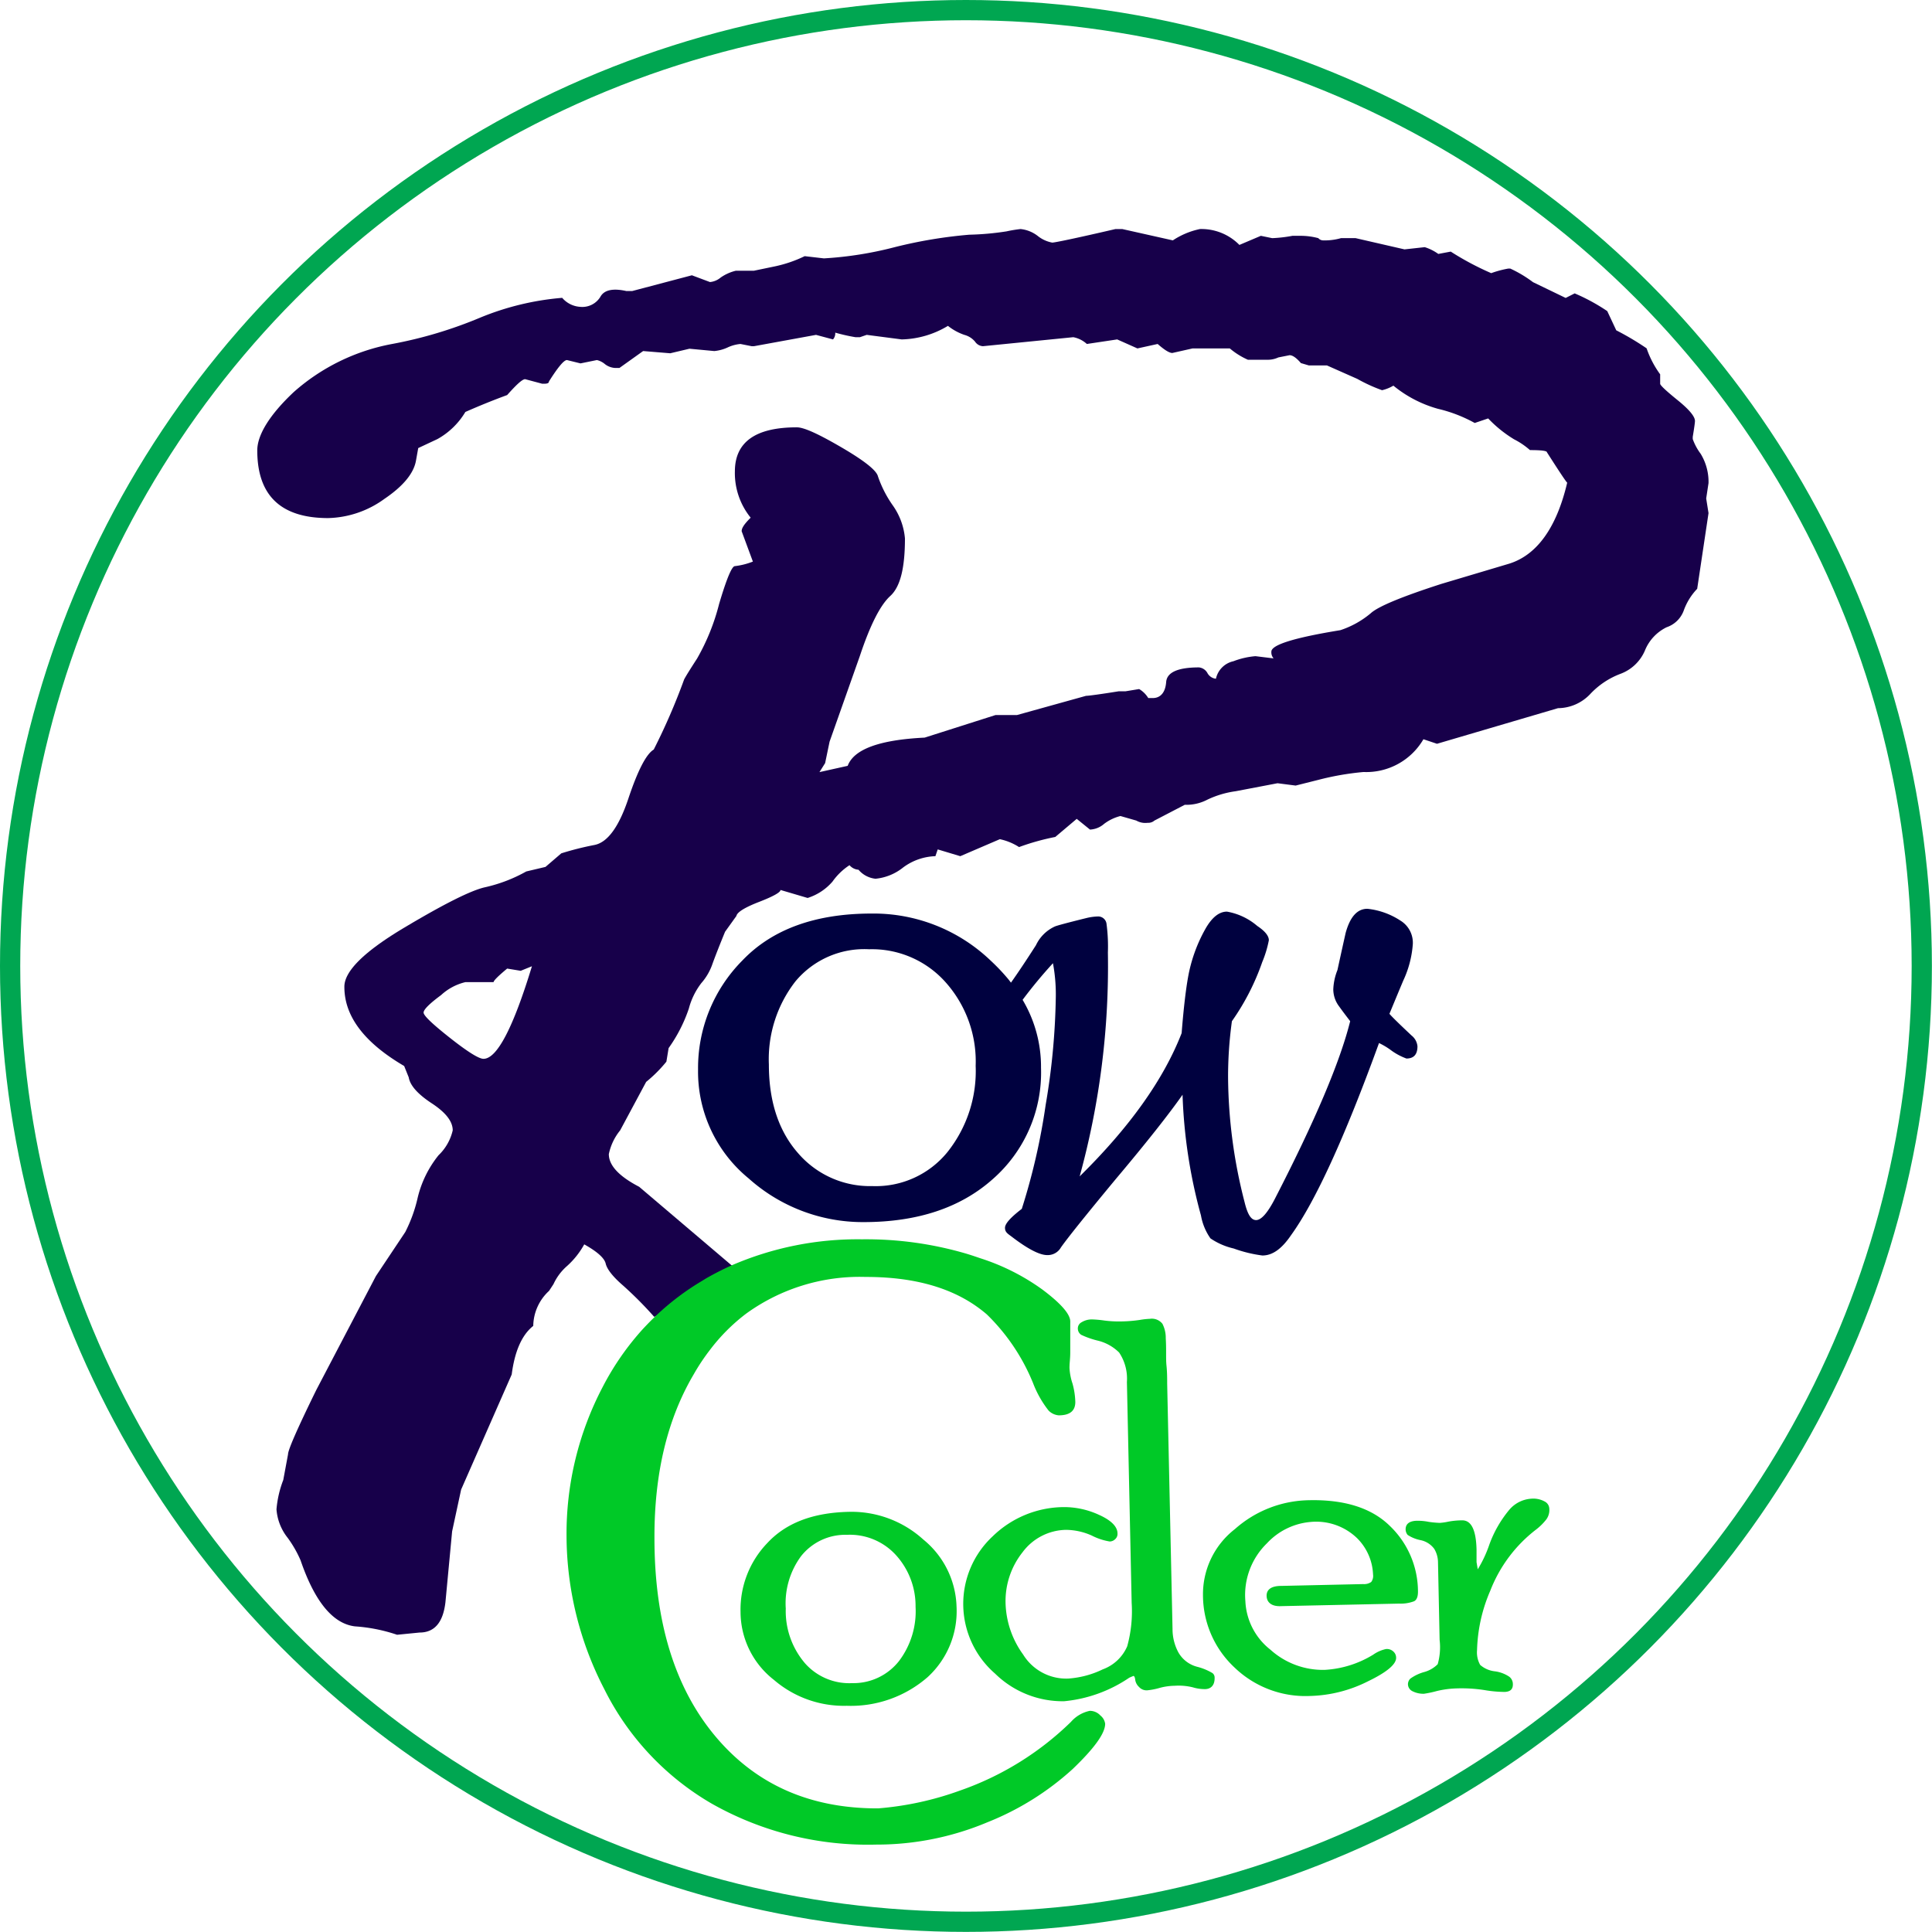 <svg xmlns="http://www.w3.org/2000/svg" viewBox="0 0 190.97 190.97"><defs><style>.cls-1{fill:none;stroke:#00a651;stroke-miterlimit:10;stroke-width:2px;}.cls-2{fill:#00013f;}.cls-3{fill:#17004a;}.cls-4{fill:#00c927;}</style></defs><g id="Layer_2" data-name="Layer 2"><g id="Layer_1-2" data-name="Layer 1"><circle class="cls-1" cx="95.48" cy="95.48" r="94.48"/><path class="cls-2" d="M139.52,102.35c-1.21-1.14-1.94-1.85-2.18-2.14.46-1.11.91-2.2,1.37-3.29a10.21,10.21,0,0,0,.94-3.59A2.56,2.56,0,0,0,138.43,91a7.34,7.34,0,0,0-3.27-1.17c-1,0-1.71.79-2.15,2.39-.27,1.21-.54,2.43-.81,3.67a5.67,5.67,0,0,0-.41,1.91,2.81,2.81,0,0,0,.57,1.67c.38.53.74,1,1.1,1.47-1,4-3.44,9.79-7.45,17.57-.72,1.39-1.34,2.09-1.85,2.09s-.85-.59-1.14-1.78a50.51,50.51,0,0,1-1.63-12.33,39.87,39.87,0,0,1,.38-5.55,23.59,23.59,0,0,0,3-5.85,10.87,10.87,0,0,0,.65-2.15q0-.65-1.14-1.41a6.26,6.26,0,0,0-3-1.42c-.78,0-1.5.58-2.15,1.74a15.12,15.12,0,0,0-1.7,4.77c-.2,1.11-.43,2.94-.63,5.5q-2.67,6.87-10.08,14.16a78.27,78.27,0,0,0,2.79-22.13,16.78,16.78,0,0,0-.13-2.79.83.83,0,0,0-.88-.77,5.28,5.28,0,0,0-1.13.16c-1.87.46-2.89.74-3.08.82a3.82,3.82,0,0,0-1.89,1.86q-1.44,2.25-2.47,3.7l-.23-.3a19.94,19.94,0,0,0-1.8-1.9A16.74,16.74,0,0,0,86.18,90.3q-8.37,0-12.8,4.64A15.09,15.09,0,0,0,69,105.71a13.64,13.64,0,0,0,5,10.77,16.91,16.91,0,0,0,11.35,4.32c5.34,0,9.59-1.41,12.78-4.25a14,14,0,0,0,4.77-11,12.94,12.94,0,0,0-1.82-6.72,46.84,46.84,0,0,1,3-3.62,16.76,16.76,0,0,1,.28,3.44,68.86,68.86,0,0,1-1,10.56A63.66,63.66,0,0,1,101,119.49c-1.11.85-1.66,1.47-1.66,1.87s.21.55.61.84c1.61,1.24,2.8,1.86,3.56,1.86a1.5,1.5,0,0,0,1.36-.76q1-1.42,5.39-6.72c3.11-3.69,5.31-6.49,6.63-8.37a51.05,51.05,0,0,0,1.82,11.93,5.62,5.62,0,0,0,.94,2.27,6.77,6.77,0,0,0,2.3,1,13.21,13.21,0,0,0,2.83.69c1,0,1.91-.65,2.83-2q3.61-5,8.7-19a7.43,7.43,0,0,1,1.09.64,6.11,6.11,0,0,0,1.62.89c.73,0,1.09-.4,1.09-1.21A1.55,1.55,0,0,0,139.52,102.35ZM93.65,113.88a9.13,9.13,0,0,1-7.43,3.36A9.37,9.37,0,0,1,78.9,114C77,111.85,76,108.93,76,105.23A12.52,12.52,0,0,1,78.63,97a8.85,8.85,0,0,1,7.27-3.17,9.74,9.74,0,0,1,7.54,3.23,11.75,11.75,0,0,1,3,8.29A12.85,12.85,0,0,1,93.65,113.88Z"/><path class="cls-3" d="M168.88,47.75a5.31,5.31,0,0,0-.78-2.9,5.53,5.53,0,0,1-.78-1.45v-.22c.15-.9.22-1.42.22-1.57,0-.44-.57-1.13-1.72-2.06s-1.72-1.47-1.72-1.62V37a9.66,9.66,0,0,1-1.34-2.57,27.71,27.71,0,0,0-3-1.78l-.89-1.9A19.12,19.12,0,0,0,155.65,29l-.89.45-3.23-1.56a12.22,12.22,0,0,0-2.24-1.34h-.22a10.13,10.13,0,0,0-1.67.45,28.21,28.21,0,0,1-4-2.13l-1.23.23a4.71,4.71,0,0,0-1.34-.67l-2,.22L134,23.54h-1.45a5.85,5.85,0,0,1-1.79.22.64.64,0,0,1-.45-.22,6.83,6.83,0,0,0-1.67-.23h-.89a13.69,13.69,0,0,1-2,.23l-1.12-.23-2.12.9a5.26,5.26,0,0,0-3.9-1.57,7.68,7.68,0,0,0-2.68,1.12l-5-1.12h-.67c-3.87.9-6,1.34-6.25,1.34a3.21,3.21,0,0,1-1.45-.67,3.32,3.32,0,0,0-1.68-.67,12.93,12.93,0,0,0-1.39.23,27.71,27.71,0,0,1-3.68.33,46,46,0,0,0-7.37,1.23,36,36,0,0,1-7,1.11l-1.9-.22a12.81,12.81,0,0,1-2.9,1l-2.12.44H72.74a4.41,4.41,0,0,0-1.5.67,1.93,1.93,0,0,1-1.06.45l-1.79-.67-5.91,1.56h-.56c-1.34-.3-2.2-.11-2.57.56a2.09,2.09,0,0,1-2,1,2.54,2.54,0,0,1-1.78-.89,27.07,27.07,0,0,0-8.09,1.95A42.49,42.49,0,0,1,38.76,34a20.2,20.2,0,0,0-9.71,4.74C26.64,41,25.43,43,25.43,44.52q0,6.69,7,6.69A9.83,9.83,0,0,0,38,49.31q2.79-1.89,3.12-3.79l.22-1.23,1.9-.89A7.41,7.41,0,0,0,46,40.72c1.34-.59,2.71-1.15,4.13-1.67.89-1,1.49-1.57,1.78-1.57l1.68.45h.22c.3,0,.45-.07.45-.22.89-1.41,1.48-2.12,1.78-2.12l1.34.33L59,35.59a1.89,1.89,0,0,1,.78.39,1.79,1.79,0,0,0,1,.39h.45l2.34-1.67,2.68.22,1.9-.45,2.45.23a4,4,0,0,0,1.29-.34A3.79,3.79,0,0,1,73.19,34l1.11.22h.23l6.13-1.12,1.68.45a.9.9,0,0,0,.22-.67,18.25,18.25,0,0,0,2,.45H85l.67-.23,3.46.45a9.22,9.22,0,0,0,4.57-1.34,5.41,5.41,0,0,0,1.62.89,2.07,2.07,0,0,1,1.06.67,1,1,0,0,0,.78.45l8.93-.89a2.73,2.73,0,0,1,1.34.67l3-.45,2,.89,2-.44c.67.59,1.15.89,1.45.89l2-.45h3.68a7.39,7.39,0,0,0,1.79,1.12h1.89a2.48,2.48,0,0,0,1.12-.23l1.11-.22c.3,0,.67.26,1.12.78l.78.23h1.79l3,1.33a15.87,15.87,0,0,0,2.45,1.12,3.94,3.94,0,0,0,1.12-.45,12,12,0,0,0,4.41,2.29,14.15,14.15,0,0,1,3.63,1.4l1.33-.45a12.31,12.31,0,0,0,2.57,2.07,7.4,7.4,0,0,1,1.56,1.06c1.12,0,1.68.07,1.68.22,1.19,1.86,1.85,2.86,2,3-1.05,4.47-3,7.14-5.71,8l-6.71,2q-5.92,1.91-7,2.91a9.07,9.07,0,0,1-3,1.67q-6.82,1.11-6.82,2.12a.9.9,0,0,0,.22.67l-1.79-.22a7.78,7.78,0,0,0-2.18.5,2.26,2.26,0,0,0-1.73,1.73,1.08,1.08,0,0,1-.84-.56,1.08,1.08,0,0,0-.84-.56c-2.09,0-3.17.49-3.24,1.45S114.76,69,113.94,69h-.44a2.59,2.59,0,0,0-.9-.89l-1.34.22h-.67c-1.86.3-3,.45-3.24.45l-6.83,1.9H98.4l-7,2.23c-4.48.22-7,1.15-7.61,2.79L81,76.32l.56-.89L82,73.31l3-8.49c1-3,2-5,3-5.91s1.45-2.79,1.45-5.69a6.64,6.64,0,0,0-1.22-3.29,11.3,11.3,0,0,1-1.45-2.85q-.22-.88-3.57-2.84c-2.23-1.3-3.71-2-4.45-2q-6.12,0-6.12,4.36a7,7,0,0,0,1.56,4.57c-.6.6-.89,1-.89,1.34l1.11,3a7.18,7.18,0,0,1-1.78.45c-.3,0-.82,1.25-1.56,3.74A21.41,21.41,0,0,1,68.9,65.1c-.7,1.08-1.13,1.77-1.28,2.07a62.41,62.41,0,0,1-3,6.92q-1.11.66-2.51,4.85t-3.34,4.58a29.47,29.47,0,0,0-3.29.83l-1.56,1.34-1.9.45a15,15,0,0,1-4.07,1.56q-2.05.45-8,4t-5.91,5.86q0,4.35,5.91,7.81l.45,1.12c.14.82.91,1.67,2.28,2.57s2.07,1.78,2.07,2.67a4.94,4.94,0,0,1-1.4,2.46,10.64,10.64,0,0,0-2.06,4.18,14.4,14.4,0,0,1-1.23,3.41l-2.9,4.35-5.9,11.27q-2.79,5.69-2.79,6.36L28,146.29a10.45,10.45,0,0,0-.67,2.9A5.12,5.12,0,0,0,28.43,152a11.43,11.43,0,0,1,1.28,2.23c1.4,4.09,3.2,6.27,5.38,6.53a16.36,16.36,0,0,1,4.16.83l2.22-.22c1.48,0,2.33-1,2.56-3l.66-7,.89-4.13,5-11.38q.45-3.47,2.13-4.8a4.79,4.79,0,0,1,1.56-3.46l.44-.67a5.33,5.33,0,0,1,1.34-1.79A8.18,8.18,0,0,0,57.75,123c1.34.75,2,1.38,2.12,1.9s.65,1.25,1.73,2.18a37.35,37.35,0,0,1,3.07,3.09L65,130a25.59,25.59,0,0,1,4.42-3.33l.42-.26c.82-.47,1.66-.9,2.53-1.29l-9.19-7.81q-3-1.56-3-3.23a5.48,5.48,0,0,1,1.12-2.35l2.57-4.79a13.47,13.47,0,0,0,2-2l.22-1.34a14.86,14.86,0,0,0,2-3.91,7.08,7.08,0,0,1,1.23-2.51,5.66,5.66,0,0,0,1.12-1.95c.3-.82.71-1.86,1.23-3.13l1.12-1.56c.07-.37.82-.84,2.24-1.39s2.12-.95,2.12-1.18l2.68.79a5.39,5.39,0,0,0,2.46-1.62,6.22,6.22,0,0,1,1.68-1.62,1.28,1.28,0,0,0,.89.45,2.54,2.54,0,0,0,1.68.89,5.16,5.16,0,0,0,2.74-1.12,5.62,5.62,0,0,1,3.18-1.11l.23-.67,2.23.67,3.91-1.68a5.7,5.7,0,0,1,1.9.78,23.22,23.22,0,0,1,3.58-1l2.12-1.79L107.74,82a2.26,2.26,0,0,0,1.39-.56,4.51,4.51,0,0,1,1.62-.78l1.57.45a1.77,1.77,0,0,0,1.12.22.92.92,0,0,0,.67-.22l3-1.56a4.47,4.47,0,0,0,2.24-.51,9.45,9.45,0,0,1,2.79-.83l4.14-.79,1.79.23,2.23-.56a27.36,27.36,0,0,1,4.48-.78,6.54,6.54,0,0,0,5.92-3.24l1.34.45L154,70a4.42,4.42,0,0,0,3.19-1.4,7.93,7.93,0,0,1,3-2,4.22,4.22,0,0,0,2.4-2.29A4.39,4.39,0,0,1,164.74,62a2.73,2.73,0,0,0,1.68-1.62,6.05,6.05,0,0,1,1.34-2.18l1.12-7.48-.23-1.45ZM47.79,104.66c-.45,0-1.55-.68-3.3-2.06s-2.62-2.21-2.62-2.51.58-.88,1.73-1.73A5.38,5.38,0,0,1,46,97.08h2.79c0-.15.45-.6,1.34-1.34l1.34.22,1.11-.45Q49.79,104.66,47.79,104.66Z"/><path class="cls-4" d="M94.55,158.8a8.88,8.88,0,0,0-3.28-6.62,10.56,10.56,0,0,0-7.43-2.74c-3.5.09-6.16,1.1-8,3.09a9.48,9.48,0,0,0-2.64,6.82,8.53,8.53,0,0,0,3.3,6.7,10.61,10.61,0,0,0,7.2,2.56,11.54,11.54,0,0,0,8-2.84A8.83,8.83,0,0,0,94.55,158.8Zm-10.32,7.57a5.84,5.84,0,0,1-4.64-1.94A7.93,7.93,0,0,1,77.67,159a7.84,7.84,0,0,1,1.52-5.19,5.57,5.57,0,0,1,4.52-2.1,6.16,6.16,0,0,1,4.79,1.94,7.47,7.47,0,0,1,2,5.17,8.14,8.14,0,0,1-1.64,5.37A5.72,5.72,0,0,1,84.23,166.37Z"/><path class="cls-4" d="M120.06,165.83a.55.55,0,0,0-.21-.45,5.69,5.69,0,0,0-1.53-.63,3,3,0,0,1-1.86-1.45,4.86,4.86,0,0,1-.56-2.27l-.53-24.27c0-.52,0-1.13-.07-1.8s0-1.57-.07-2.68a3,3,0,0,0-.33-1.43,1.33,1.33,0,0,0-1.24-.49,7.65,7.65,0,0,0-1,.11,14.32,14.32,0,0,1-2,.15,11.2,11.2,0,0,1-1.49-.09,10.51,10.51,0,0,0-1.2-.11,1.91,1.91,0,0,0-1.06.28.68.68,0,0,0-.37.58.75.75,0,0,0,.33.66,8.42,8.42,0,0,0,1.66.58,4.5,4.5,0,0,1,2.09,1.17,4.64,4.64,0,0,1,.77,2.91l.47,21.84a13,13,0,0,1-.44,4.29,4.2,4.2,0,0,1-2.42,2.28,9.24,9.24,0,0,1-3.43.91,5,5,0,0,1-4.44-2.38,9.05,9.05,0,0,1-1.73-4.95,7.76,7.76,0,0,1,1.67-5.15,5.46,5.46,0,0,1,4.29-2.22,6.32,6.32,0,0,1,2.57.57,6,6,0,0,0,1.76.58.78.78,0,0,0,.54-.23.69.69,0,0,0,.23-.56c0-.68-.63-1.31-1.84-1.85a8.22,8.22,0,0,0-3.51-.76,10.17,10.17,0,0,0-7,2.9,9.12,9.12,0,0,0,.25,13.56,9.54,9.54,0,0,0,6.82,2.73,13.76,13.76,0,0,0,6.45-2.33l.4-.17c.08,0,.15.11.18.37a1.19,1.19,0,0,0,.38.72,1,1,0,0,0,.82.33,6.78,6.78,0,0,0,1.12-.21,6,6,0,0,1,1.6-.24,5.81,5.81,0,0,1,1.79.16,4,4,0,0,0,1.08.17C119.7,167,120.08,166.57,120.06,165.83Z"/><path class="cls-4" d="M138,163.88a.81.81,0,0,0-.28-.64A.93.93,0,0,0,137,163a3.47,3.47,0,0,0-1.27.56,10.24,10.24,0,0,1-4.8,1.5,7.75,7.75,0,0,1-5.36-2,6.45,6.45,0,0,1-2.47-4.79,7.13,7.13,0,0,1,2.13-5.72,6.65,6.65,0,0,1,4.3-2.11,5.82,5.82,0,0,1,4.61,1.6,5.35,5.35,0,0,1,1.58,3.59,1,1,0,0,1-.18.74,1.21,1.21,0,0,1-.79.21l-8.1.18c-1,0-1.47.37-1.45,1s.49,1.05,1.44,1l11.65-.25a3.76,3.76,0,0,0,1.48-.23c.27-.13.4-.47.39-1a9,9,0,0,0-2.78-6.45c-1.8-1.77-4.48-2.62-8-2.54a11.27,11.27,0,0,0-7.31,2.85,8.15,8.15,0,0,0-3.16,6.56A9.79,9.79,0,0,0,122,164.8a10.11,10.11,0,0,0,7.47,2.84,13.44,13.44,0,0,0,5.75-1.45C137.11,165.28,138,164.5,138,163.88Z"/><path class="cls-4" d="M149.54,166.45a.92.92,0,0,0-.35-.71,3.31,3.31,0,0,0-1.45-.54,2.64,2.64,0,0,1-1.43-.63,2.52,2.52,0,0,1-.31-1.47,15.76,15.76,0,0,1,1.31-5.87,14,14,0,0,1,4.55-6.06,5.57,5.57,0,0,0,1-1,1.58,1.58,0,0,0,.28-1.07.82.82,0,0,0-.45-.68,2.33,2.33,0,0,0-1.33-.28,3.11,3.11,0,0,0-2.15,1.07,11.44,11.44,0,0,0-2,3.48,12.11,12.11,0,0,1-1.14,2.43l-.12-.71,0-1.25c-.05-1.94-.52-2.9-1.44-2.88a7.47,7.47,0,0,0-1.36.13,5.76,5.76,0,0,1-.83.12,9.57,9.57,0,0,1-1.09-.1,5.63,5.63,0,0,0-1.11-.11c-.79,0-1.19.3-1.18.87a.87.87,0,0,0,.2.53,3.59,3.59,0,0,0,1.24.51,2.24,2.24,0,0,1,1.39.87,2.63,2.63,0,0,1,.37,1.31l.16,7.69a6.11,6.11,0,0,1-.19,2.4,3,3,0,0,1-1.36.78,4.3,4.3,0,0,0-1.35.65.8.8,0,0,0-.23.56.78.78,0,0,0,.45.68,2.35,2.35,0,0,0,1.14.25,10.56,10.56,0,0,0,1.27-.27,9.59,9.59,0,0,1,2-.26,14.71,14.71,0,0,1,2.72.17,12.22,12.22,0,0,0,2,.18C149.26,167.21,149.56,167,149.54,166.45Z"/><path class="cls-4" d="M109.24,170.39c0,.94-1.07,2.42-3.21,4.47a27.7,27.7,0,0,1-8.42,5.26,28.2,28.2,0,0,1-11,2.21,31.33,31.33,0,0,1-16.28-4.06,27,27,0,0,1-10.61-11.33A33.1,33.1,0,0,1,56,151.81a31.22,31.22,0,0,1,3.57-14.71,26.92,26.92,0,0,1,4-5.76c.44-.47.89-.93,1.37-1.38a25.59,25.59,0,0,1,4.42-3.33l.42-.26c.82-.47,1.66-.9,2.53-1.29A31.33,31.33,0,0,1,85.2,122.5a35.14,35.14,0,0,1,10.35,1.43c.46.14.91.29,1.34.44a21.75,21.75,0,0,1,6.15,3.1c1.56,1.17,2.46,2.11,2.69,2.81a1,1,0,0,1,.06.34.34.34,0,0,1,0,.1c0,.82,0,1.57,0,2.26l0,.67c0,.6-.06,1-.07,1.32s0,.26,0,.33a5.74,5.74,0,0,0,.29,1.45,7.48,7.48,0,0,1,.28,1.83c0,.88-.54,1.32-1.64,1.32a1.58,1.58,0,0,1-1-.47,10.32,10.32,0,0,1-1.53-2.7,19.93,19.93,0,0,0-4.58-6.81,13.81,13.81,0,0,0-1.19-.91q-4.11-2.8-10.79-2.79a19.13,19.13,0,0,0-11.81,3.63,18.45,18.45,0,0,0-3.58,3.59,20.65,20.65,0,0,0-1.59,2.39q-3.92,6.63-3.89,16.2,0,12.39,6,19.57t16.11,7.15A30.83,30.83,0,0,0,94.86,177a29.63,29.63,0,0,0,11-6.8,3.39,3.39,0,0,1,1.86-1.09,1.41,1.41,0,0,1,1.05.46A1.26,1.26,0,0,1,109.24,170.39Z"/></g></g></svg>